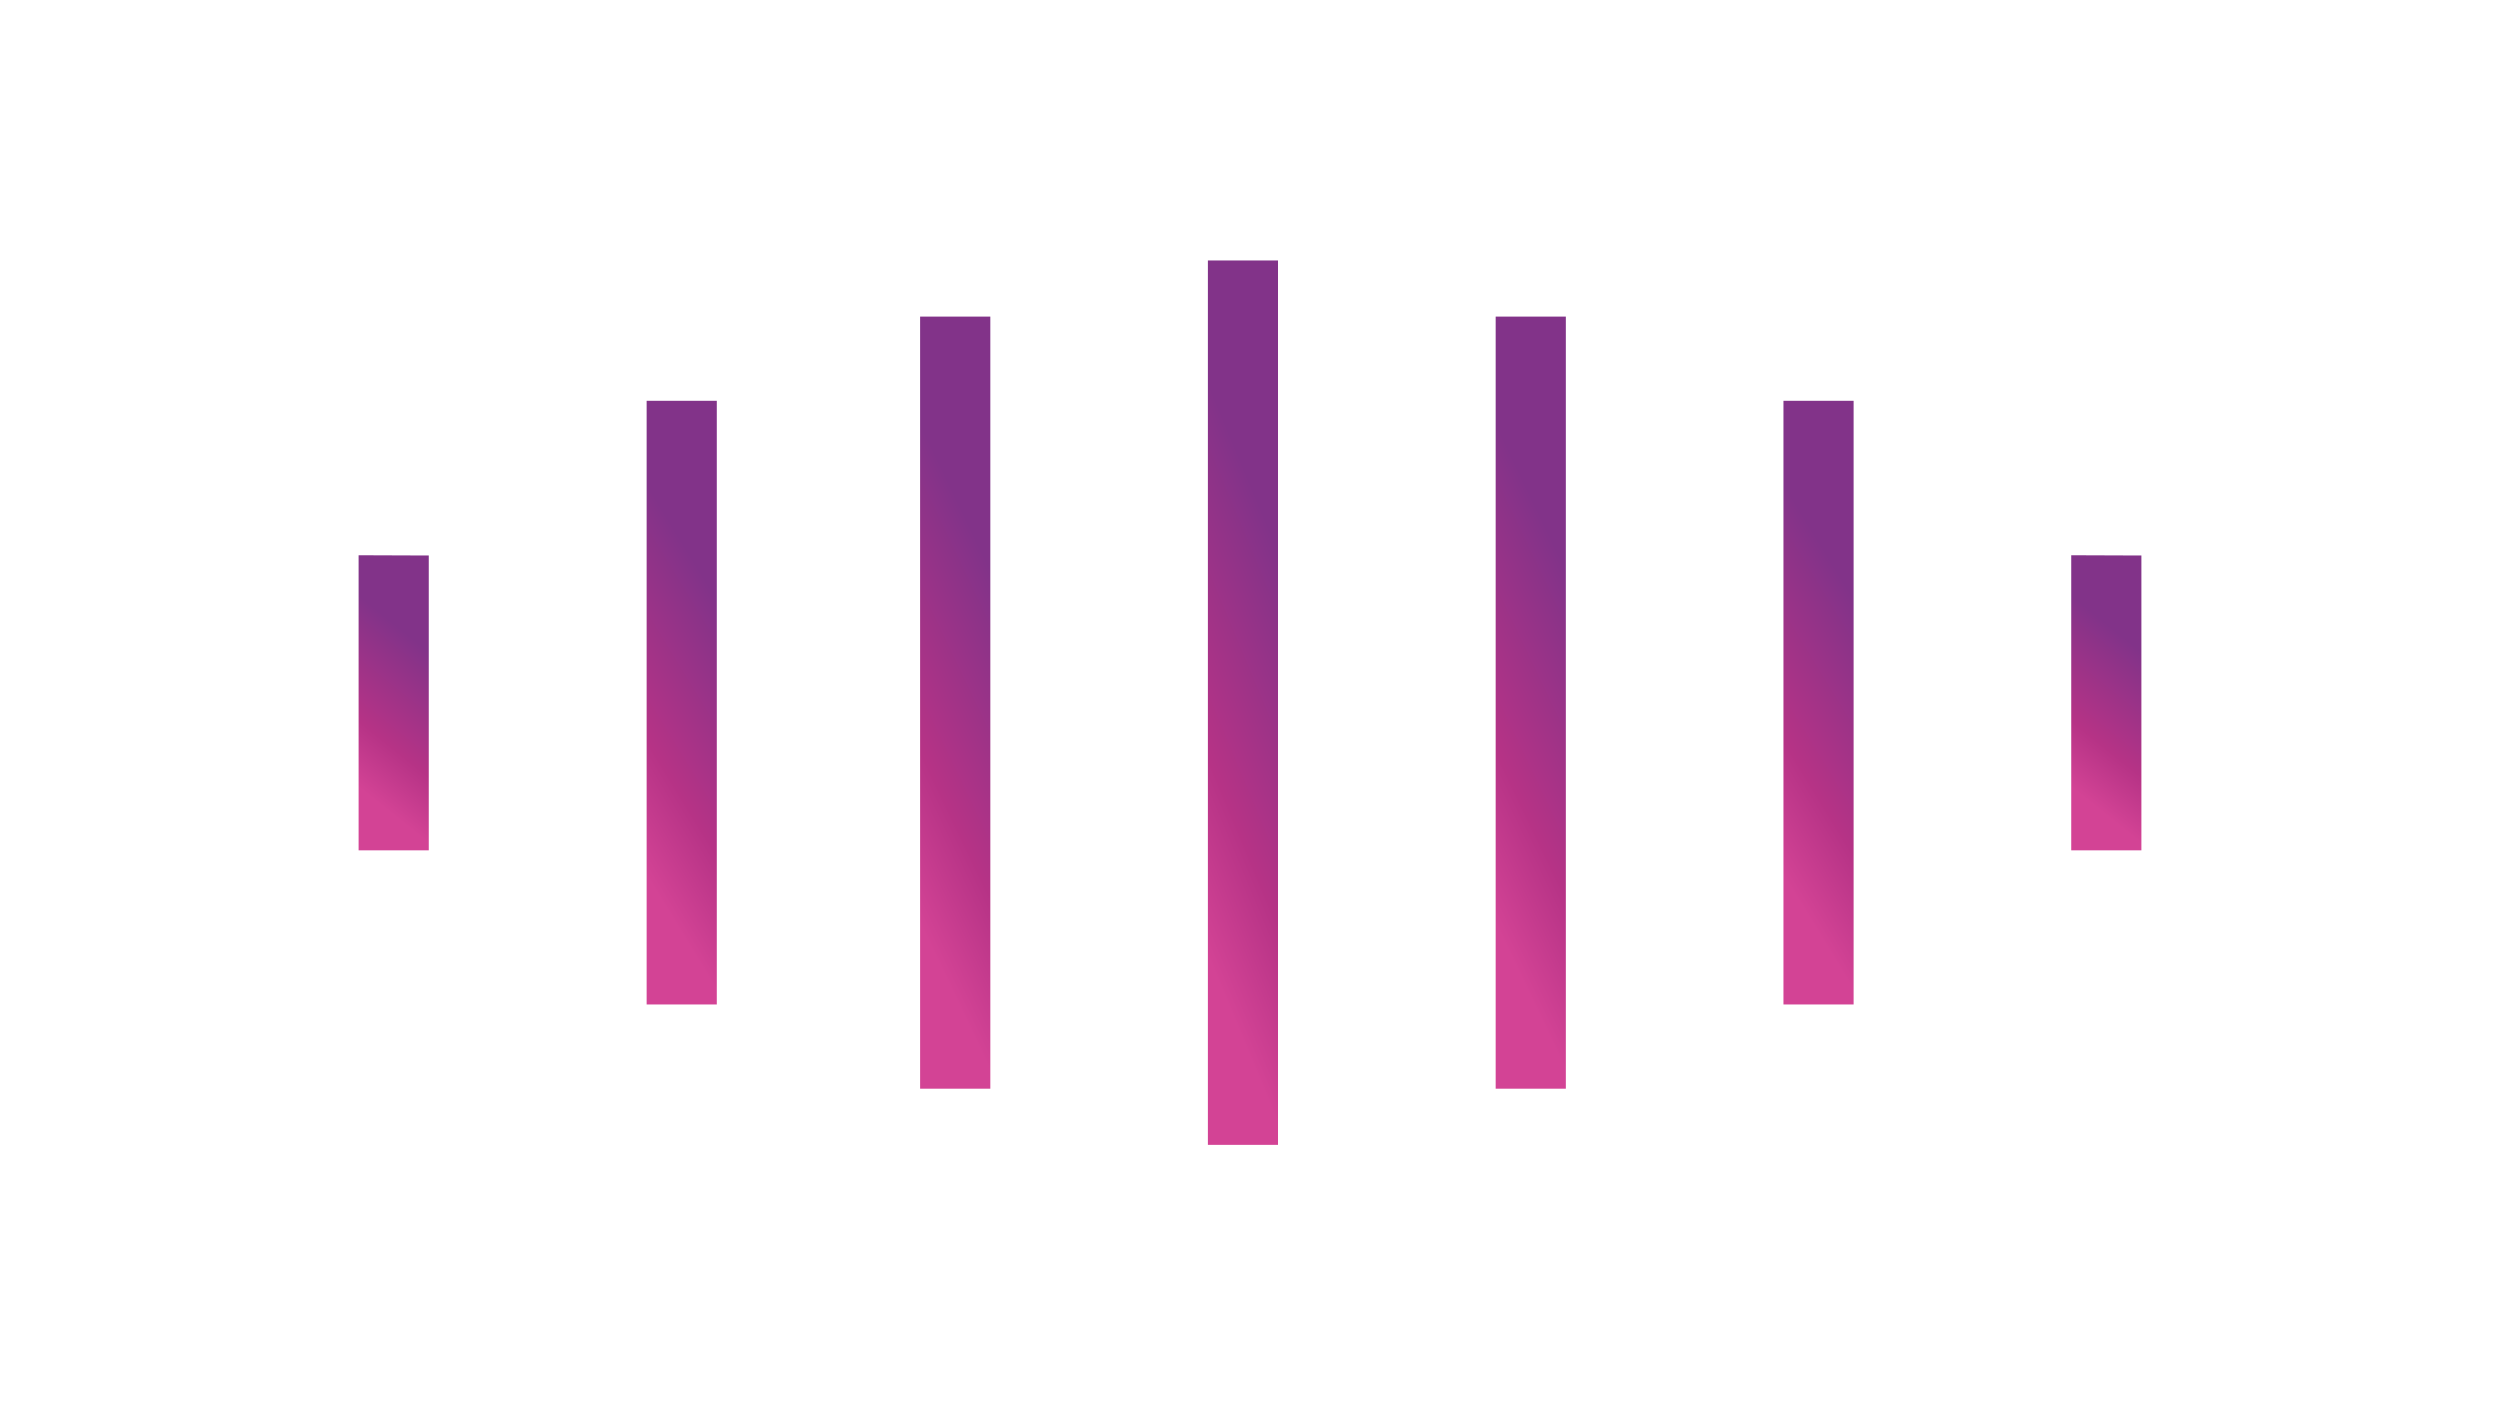 <svg id="Layer_1" data-name="Layer 1" xmlns="http://www.w3.org/2000/svg" xmlns:xlink="http://www.w3.org/1999/xlink" viewBox="0 0 491 276"><defs><style>.cls-1{fill:none;}.cls-2{fill:url(#linear-gradient);}.cls-3{fill:url(#linear-gradient-2);}.cls-4{fill:url(#linear-gradient-3);}.cls-5{fill:url(#linear-gradient-4);}.cls-6{fill:url(#linear-gradient-5);}.cls-7{fill:url(#linear-gradient-6);}.cls-8{fill:url(#linear-gradient-7);}</style><linearGradient id="linear-gradient" x1="-3415.99" y1="9244.95" x2="-3377.6" y2="9263.27" gradientTransform="matrix(1, 0, 0, -1, 3694, 9393.75)" gradientUnits="userSpaceOnUse"><stop offset="0" stop-color="#d34395"/><stop offset="0.35" stop-color="#b63386"/><stop offset="1" stop-color="#823389"/></linearGradient><linearGradient id="linear-gradient-2" x1="-3291.17" y1="9242.2" x2="-3272.77" y2="9265.19" xlink:href="#linear-gradient"/><linearGradient id="linear-gradient-3" x1="-3357.08" y1="9243.4" x2="-3322.74" y2="9264.36" xlink:href="#linear-gradient"/><linearGradient id="linear-gradient-4" x1="-3529.03" y1="9244.95" x2="-3490.64" y2="9263.27" xlink:href="#linear-gradient"/><linearGradient id="linear-gradient-5" x1="-3473.55" y1="9245.89" x2="-3433.39" y2="9262.62" xlink:href="#linear-gradient"/><linearGradient id="linear-gradient-6" x1="-3580.4" y1="9243.4" x2="-3546.06" y2="9264.36" xlink:href="#linear-gradient"/><linearGradient id="linear-gradient-7" x1="-3627.52" y1="9242.2" x2="-3609.13" y2="9265.19" xlink:href="#linear-gradient"/></defs><title>grids</title><rect class="cls-1" width="491" height="276"/><path class="cls-2" d="M293.75,62.18V213.82h13.78V62.18Z"/><path class="cls-3" d="M406.79,109.05V167h13.78v-57.9Z"/><path class="cls-4" d="M350.27,78.72V197.28h13.78V78.72Z"/><path class="cls-5" d="M180.71,62.18V213.82H194.5V62.18Z"/><path class="cls-6" d="M237.23,51.15v173.7H251V51.15Z"/><path class="cls-7" d="M127,78.72V197.28h13.78V78.72Z"/><path class="cls-8" d="M70.43,109.05V167H84.21v-57.9Z"/></svg>